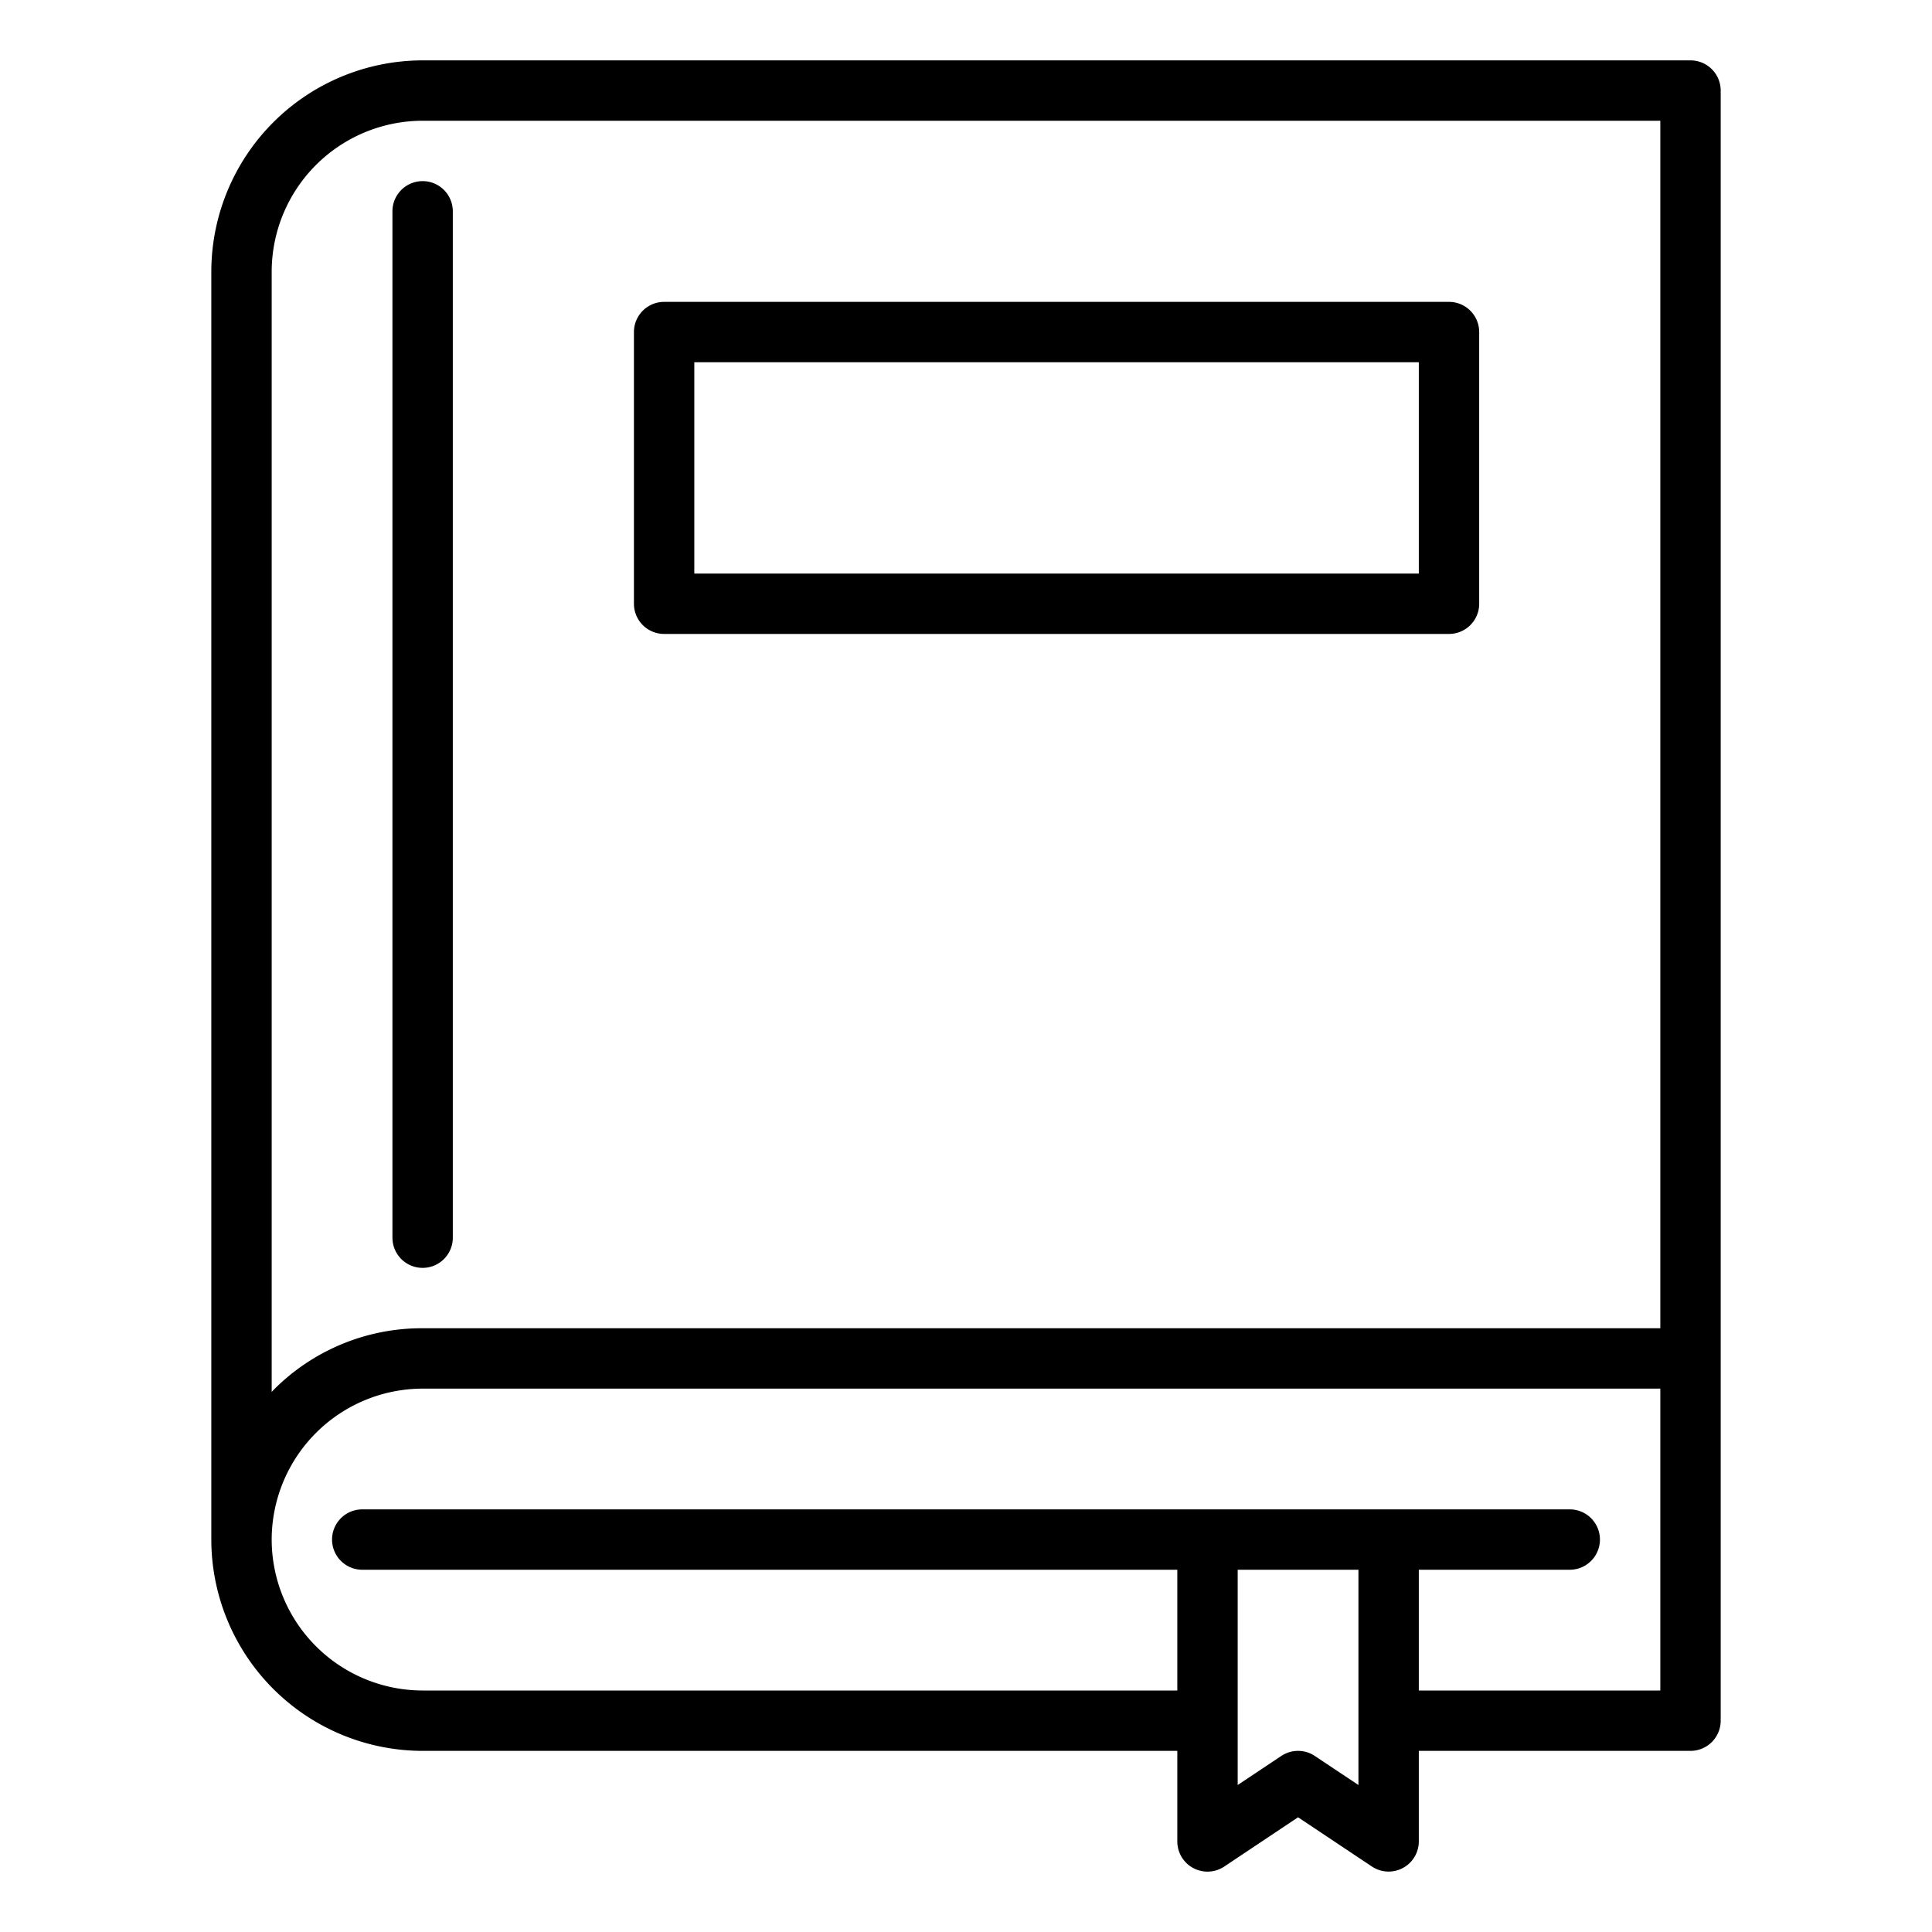 <?xml version="1.0"?>
<svg xmlns="http://www.w3.org/2000/svg" viewBox="0 0 64 64" width="512" height="512"><g id="Book"><path d="M56,2H14A7.008,7.008,0,0,0,7,9V51a7.008,7.008,0,0,0,7,7H39v3a1,1,0,0,0,1.555.832L43,60.2l2.445,1.63A1,1,0,0,0,47,61V58h9a1,1,0,0,0,1-1V3A1,1,0,0,0,56,2ZM9,9a5.006,5.006,0,0,1,5-5H55V44H14a6.913,6.913,0,0,0-4.944,2.049c-.02.02-.037.042-.056.061ZM45,59.131l-1.445-.963a1,1,0,0,0-1.11,0L41,59.131V52h4ZM55,56H47V52h5a1,1,0,0,0,0-2H12a1,1,0,0,0,0,2H39v4H14a5.006,5.006,0,0,1-5-5,5.009,5.009,0,0,1,5-5H55Z"/><path d="M14,42a1,1,0,0,0,1-1V7a1,1,0,0,0-2,0V41A1,1,0,0,0,14,42Z"/><path d="M48,21H22a1,1,0,0,1-1-1V11a1,1,0,0,1,1-1H48a1,1,0,0,1,1,1v9A1,1,0,0,1,48,21ZM23,19H47V12H23Z"/></g></svg>
